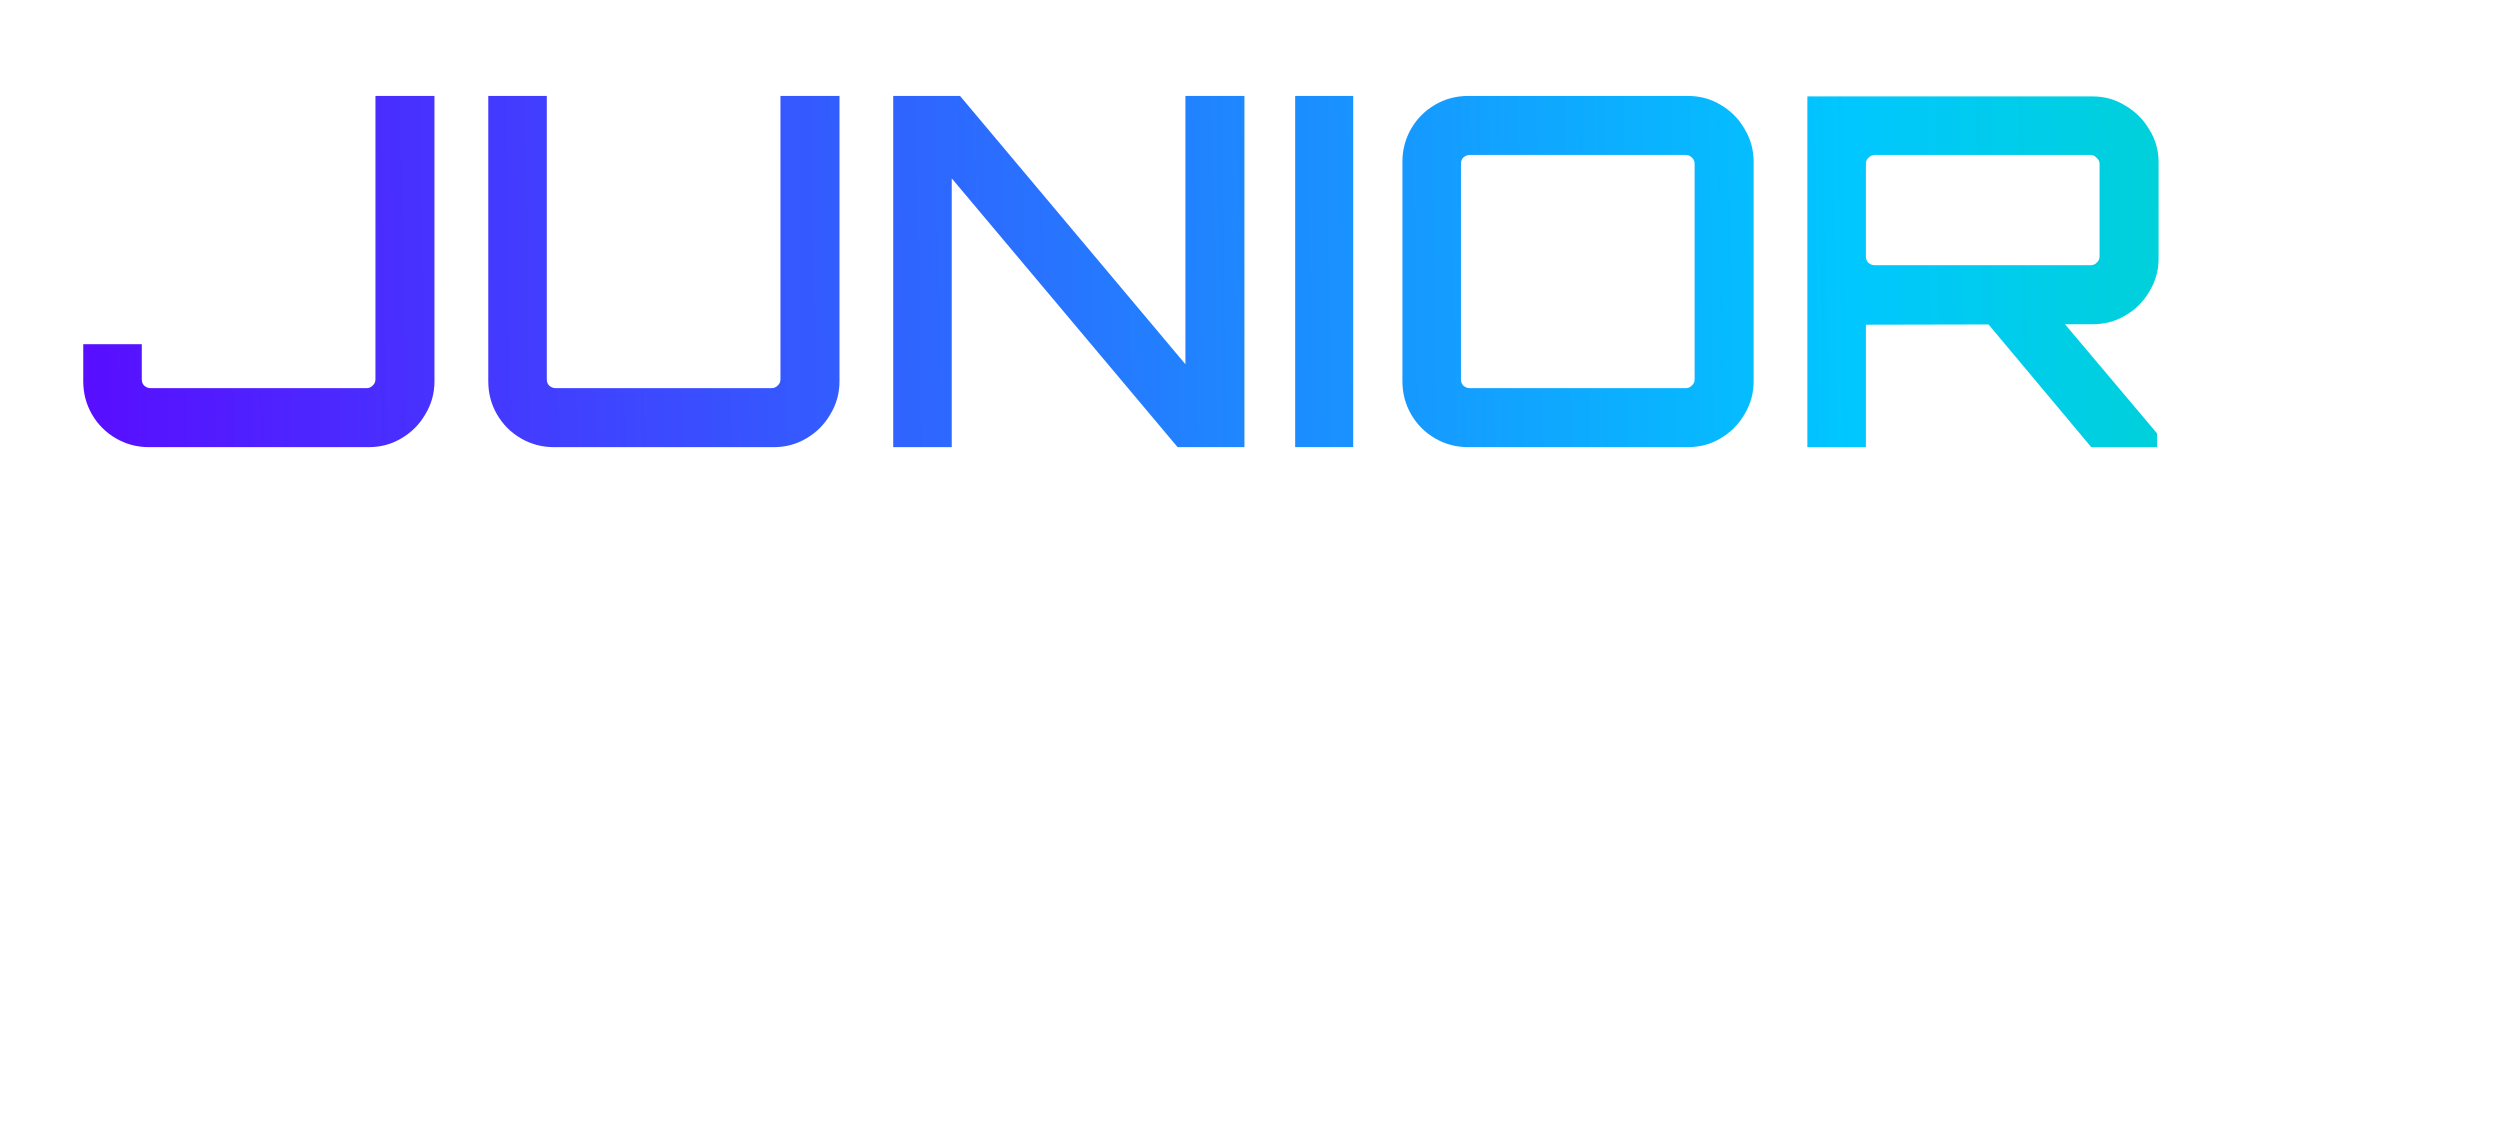<svg width="123" height="56" viewBox="0 0 123 56" fill="none" xmlns="http://www.w3.org/2000/svg">
<g filter="url(#filter0_d_16_4)">
<path d="M7.336 18C6.744 18 6.2 17.856 5.704 17.568C5.208 17.28 4.816 16.888 4.528 16.392C4.24 15.896 4.096 15.352 4.096 14.76V12.936H6.976V14.664C6.976 14.792 7.016 14.896 7.096 14.976C7.192 15.056 7.296 15.096 7.408 15.096H18.04C18.152 15.096 18.248 15.056 18.328 14.976C18.424 14.896 18.472 14.792 18.472 14.664V0.72H21.376V14.76C21.376 15.352 21.224 15.896 20.92 16.392C20.632 16.888 20.24 17.28 19.744 17.568C19.264 17.856 18.728 18 18.136 18H7.336ZM27.263 18C26.671 18 26.127 17.856 25.631 17.568C25.135 17.28 24.743 16.888 24.455 16.392C24.167 15.896 24.023 15.352 24.023 14.76V0.72H26.903V14.664C26.903 14.792 26.943 14.896 27.023 14.976C27.119 15.056 27.223 15.096 27.335 15.096H37.967C38.079 15.096 38.175 15.056 38.255 14.976C38.351 14.896 38.399 14.792 38.399 14.664V0.72H41.303V14.76C41.303 15.352 41.151 15.896 40.847 16.392C40.559 16.888 40.167 17.28 39.671 17.568C39.191 17.856 38.655 18 38.063 18H27.263ZM43.946 18V0.72H47.234L58.322 13.92V0.72H61.226V18H57.938L46.826 4.776V18H43.946ZM63.722 18V0.72H66.578V18H63.722ZM72.239 18C71.647 18 71.103 17.856 70.607 17.568C70.111 17.28 69.719 16.888 69.431 16.392C69.143 15.896 68.999 15.352 68.999 14.76V3.96C68.999 3.368 69.143 2.824 69.431 2.328C69.719 1.832 70.111 1.44 70.607 1.152C71.103 0.864 71.647 0.72 72.239 0.72H83.039C83.631 0.72 84.167 0.864 84.647 1.152C85.143 1.44 85.535 1.832 85.823 2.328C86.127 2.824 86.279 3.368 86.279 3.96V14.76C86.279 15.352 86.127 15.896 85.823 16.392C85.535 16.888 85.143 17.28 84.647 17.568C84.167 17.856 83.631 18 83.039 18H72.239ZM72.311 15.096H82.943C83.055 15.096 83.151 15.056 83.231 14.976C83.327 14.896 83.375 14.792 83.375 14.664V4.056C83.375 3.928 83.327 3.824 83.231 3.744C83.151 3.664 83.055 3.624 82.943 3.624H72.311C72.199 3.624 72.095 3.664 71.999 3.744C71.919 3.824 71.879 3.928 71.879 4.056V14.664C71.879 14.792 71.919 14.896 71.999 14.976C72.095 15.056 72.199 15.096 72.311 15.096ZM102.89 18L97.586 11.664H101.354L106.13 17.328V18H102.89ZM88.922 18V0.744H102.962C103.554 0.744 104.09 0.896 104.57 1.2C105.066 1.488 105.458 1.88 105.746 2.376C106.05 2.856 106.202 3.392 106.202 3.984V8.736C106.202 9.312 106.05 9.848 105.746 10.344C105.458 10.84 105.066 11.232 104.57 11.52C104.09 11.808 103.554 11.952 102.962 11.952L91.802 11.976V18H88.922ZM92.234 9.048H102.866C102.978 9.048 103.074 9.008 103.154 8.928C103.25 8.848 103.298 8.744 103.298 8.616V4.056C103.298 3.944 103.25 3.848 103.154 3.768C103.074 3.672 102.978 3.624 102.866 3.624H92.234C92.122 3.624 92.018 3.672 91.922 3.768C91.842 3.848 91.802 3.944 91.802 4.056V8.616C91.802 8.744 91.842 8.848 91.922 8.928C92.018 9.008 92.122 9.048 92.234 9.048Z" fill="url(#paint0_linear_16_4)"/>
<path d="M11.68 48V33.624H4.48V30.72H21.76V33.624H14.56V48H11.68ZM26.747 48C26.155 48 25.611 47.856 25.115 47.568C24.619 47.28 24.227 46.888 23.939 46.392C23.651 45.896 23.507 45.352 23.507 44.76V33.96C23.507 33.368 23.651 32.824 23.939 32.328C24.227 31.832 24.619 31.44 25.115 31.152C25.611 30.864 26.155 30.72 26.747 30.72H37.547C38.139 30.72 38.675 30.864 39.155 31.152C39.651 31.44 40.043 31.832 40.331 32.328C40.635 32.824 40.787 33.368 40.787 33.96V44.76C40.787 45.352 40.635 45.896 40.331 46.392C40.043 46.888 39.651 47.28 39.155 47.568C38.675 47.856 38.139 48 37.547 48H26.747ZM26.819 45.096H37.451C37.563 45.096 37.659 45.056 37.739 44.976C37.835 44.896 37.883 44.792 37.883 44.664V34.056C37.883 33.928 37.835 33.824 37.739 33.744C37.659 33.664 37.563 33.624 37.451 33.624H26.819C26.707 33.624 26.603 33.664 26.507 33.744C26.427 33.824 26.387 33.928 26.387 34.056V44.664C26.387 44.792 26.427 44.896 26.507 44.976C26.603 45.056 26.707 45.096 26.819 45.096ZM57.398 48L52.094 41.664H55.862L60.638 47.328V48H57.398ZM43.43 48V30.744H57.47C58.062 30.744 58.598 30.896 59.078 31.2C59.574 31.488 59.966 31.88 60.254 32.376C60.558 32.856 60.71 33.392 60.71 33.984V38.736C60.71 39.312 60.558 39.848 60.254 40.344C59.966 40.84 59.574 41.232 59.078 41.52C58.598 41.808 58.062 41.952 57.47 41.952L46.31 41.976V48H43.43ZM46.742 39.048H57.374C57.486 39.048 57.582 39.008 57.662 38.928C57.758 38.848 57.806 38.744 57.806 38.616V34.056C57.806 33.944 57.758 33.848 57.662 33.768C57.582 33.672 57.486 33.624 57.374 33.624H46.742C46.63 33.624 46.526 33.672 46.43 33.768C46.35 33.848 46.31 33.944 46.31 34.056V38.616C46.31 38.744 46.35 38.848 46.43 38.928C46.526 39.008 46.63 39.048 46.742 39.048ZM77.203 48L71.899 41.664H75.667L80.443 47.328V48H77.203ZM63.235 48V30.744H77.275C77.867 30.744 78.403 30.896 78.883 31.2C79.379 31.488 79.771 31.88 80.059 32.376C80.363 32.856 80.515 33.392 80.515 33.984V38.736C80.515 39.312 80.363 39.848 80.059 40.344C79.771 40.84 79.379 41.232 78.883 41.52C78.403 41.808 77.867 41.952 77.275 41.952L66.115 41.976V48H63.235ZM66.547 39.048H77.179C77.291 39.048 77.387 39.008 77.467 38.928C77.563 38.848 77.611 38.744 77.611 38.616V34.056C77.611 33.944 77.563 33.848 77.467 33.768C77.387 33.672 77.291 33.624 77.179 33.624H66.547C66.435 33.624 66.331 33.672 66.235 33.768C66.155 33.848 66.115 33.944 66.115 34.056V38.616C66.115 38.744 66.155 38.848 66.235 38.928C66.331 39.008 66.435 39.048 66.547 39.048ZM83.087 48V30.72H98.951V33.624H85.991V37.92H96.431V40.8H85.991V45.096H98.951V48H83.087ZM104.558 48C103.966 48 103.422 47.856 102.926 47.568C102.446 47.28 102.062 46.888 101.774 46.392C101.486 45.896 101.342 45.352 101.342 44.76V43.608H104.222V44.664C104.222 44.792 104.262 44.896 104.342 44.976C104.422 45.056 104.526 45.096 104.654 45.096H115.262C115.39 45.096 115.494 45.056 115.574 44.976C115.67 44.896 115.718 44.792 115.718 44.664V41.232C115.718 41.12 115.67 41.024 115.574 40.944C115.494 40.848 115.39 40.8 115.262 40.8H104.558C103.966 40.8 103.422 40.656 102.926 40.368C102.446 40.08 102.062 39.696 101.774 39.216C101.486 38.72 101.342 38.176 101.342 37.584V33.96C101.342 33.368 101.486 32.824 101.774 32.328C102.062 31.832 102.446 31.44 102.926 31.152C103.422 30.864 103.966 30.72 104.558 30.72H115.382C115.974 30.72 116.51 30.864 116.99 31.152C117.486 31.44 117.878 31.832 118.166 32.328C118.47 32.824 118.622 33.368 118.622 33.96V35.112H115.718V34.056C115.718 33.928 115.67 33.824 115.574 33.744C115.494 33.664 115.39 33.624 115.262 33.624H104.654C104.526 33.624 104.422 33.664 104.342 33.744C104.262 33.824 104.222 33.928 104.222 34.056V37.488C104.222 37.6 104.262 37.704 104.342 37.8C104.422 37.88 104.526 37.92 104.654 37.92H115.382C115.974 37.92 116.51 38.064 116.99 38.352C117.486 38.64 117.878 39.032 118.166 39.528C118.47 40.008 118.622 40.544 118.622 41.136V44.76C118.622 45.352 118.47 45.896 118.166 46.392C117.878 46.888 117.486 47.28 116.99 47.568C116.51 47.856 115.974 48 115.382 48H104.558Z" fill="white"/>
</g>
<defs>
<filter id="filter0_d_16_4" x="0.096" y="0.72" width="122.526" height="55.28" filterUnits="userSpaceOnUse" color-interpolation-filters="sRGB">
<feFlood flood-opacity="0" result="BackgroundImageFix"/>
<feColorMatrix in="SourceAlpha" type="matrix" values="0 0 0 0 0 0 0 0 0 0 0 0 0 0 0 0 0 0 127 0" result="hardAlpha"/>
<feOffset dy="4"/>
<feGaussianBlur stdDeviation="2"/>
<feComposite in2="hardAlpha" operator="out"/>
<feColorMatrix type="matrix" values="0 0 0 0 0 0 0 0 0 0 0 0 0 0 0 0 0 0 0.54 0"/>
<feBlend mode="normal" in2="BackgroundImageFix" result="effect1_dropShadow_16_4"/>
<feBlend mode="normal" in="SourceGraphic" in2="effect1_dropShadow_16_4" result="shape"/>
</filter>
<linearGradient id="paint0_linear_16_4" x1="-0.598" y1="8.655" x2="178.964" y2="5.686" gradientUnits="userSpaceOnUse">
<stop stop-color="#5D04FF"/>
<stop offset="0.51" stop-color="#00C7FF"/>
<stop offset="1" stop-color="#00FF29"/>
</linearGradient>
</defs>
</svg>
